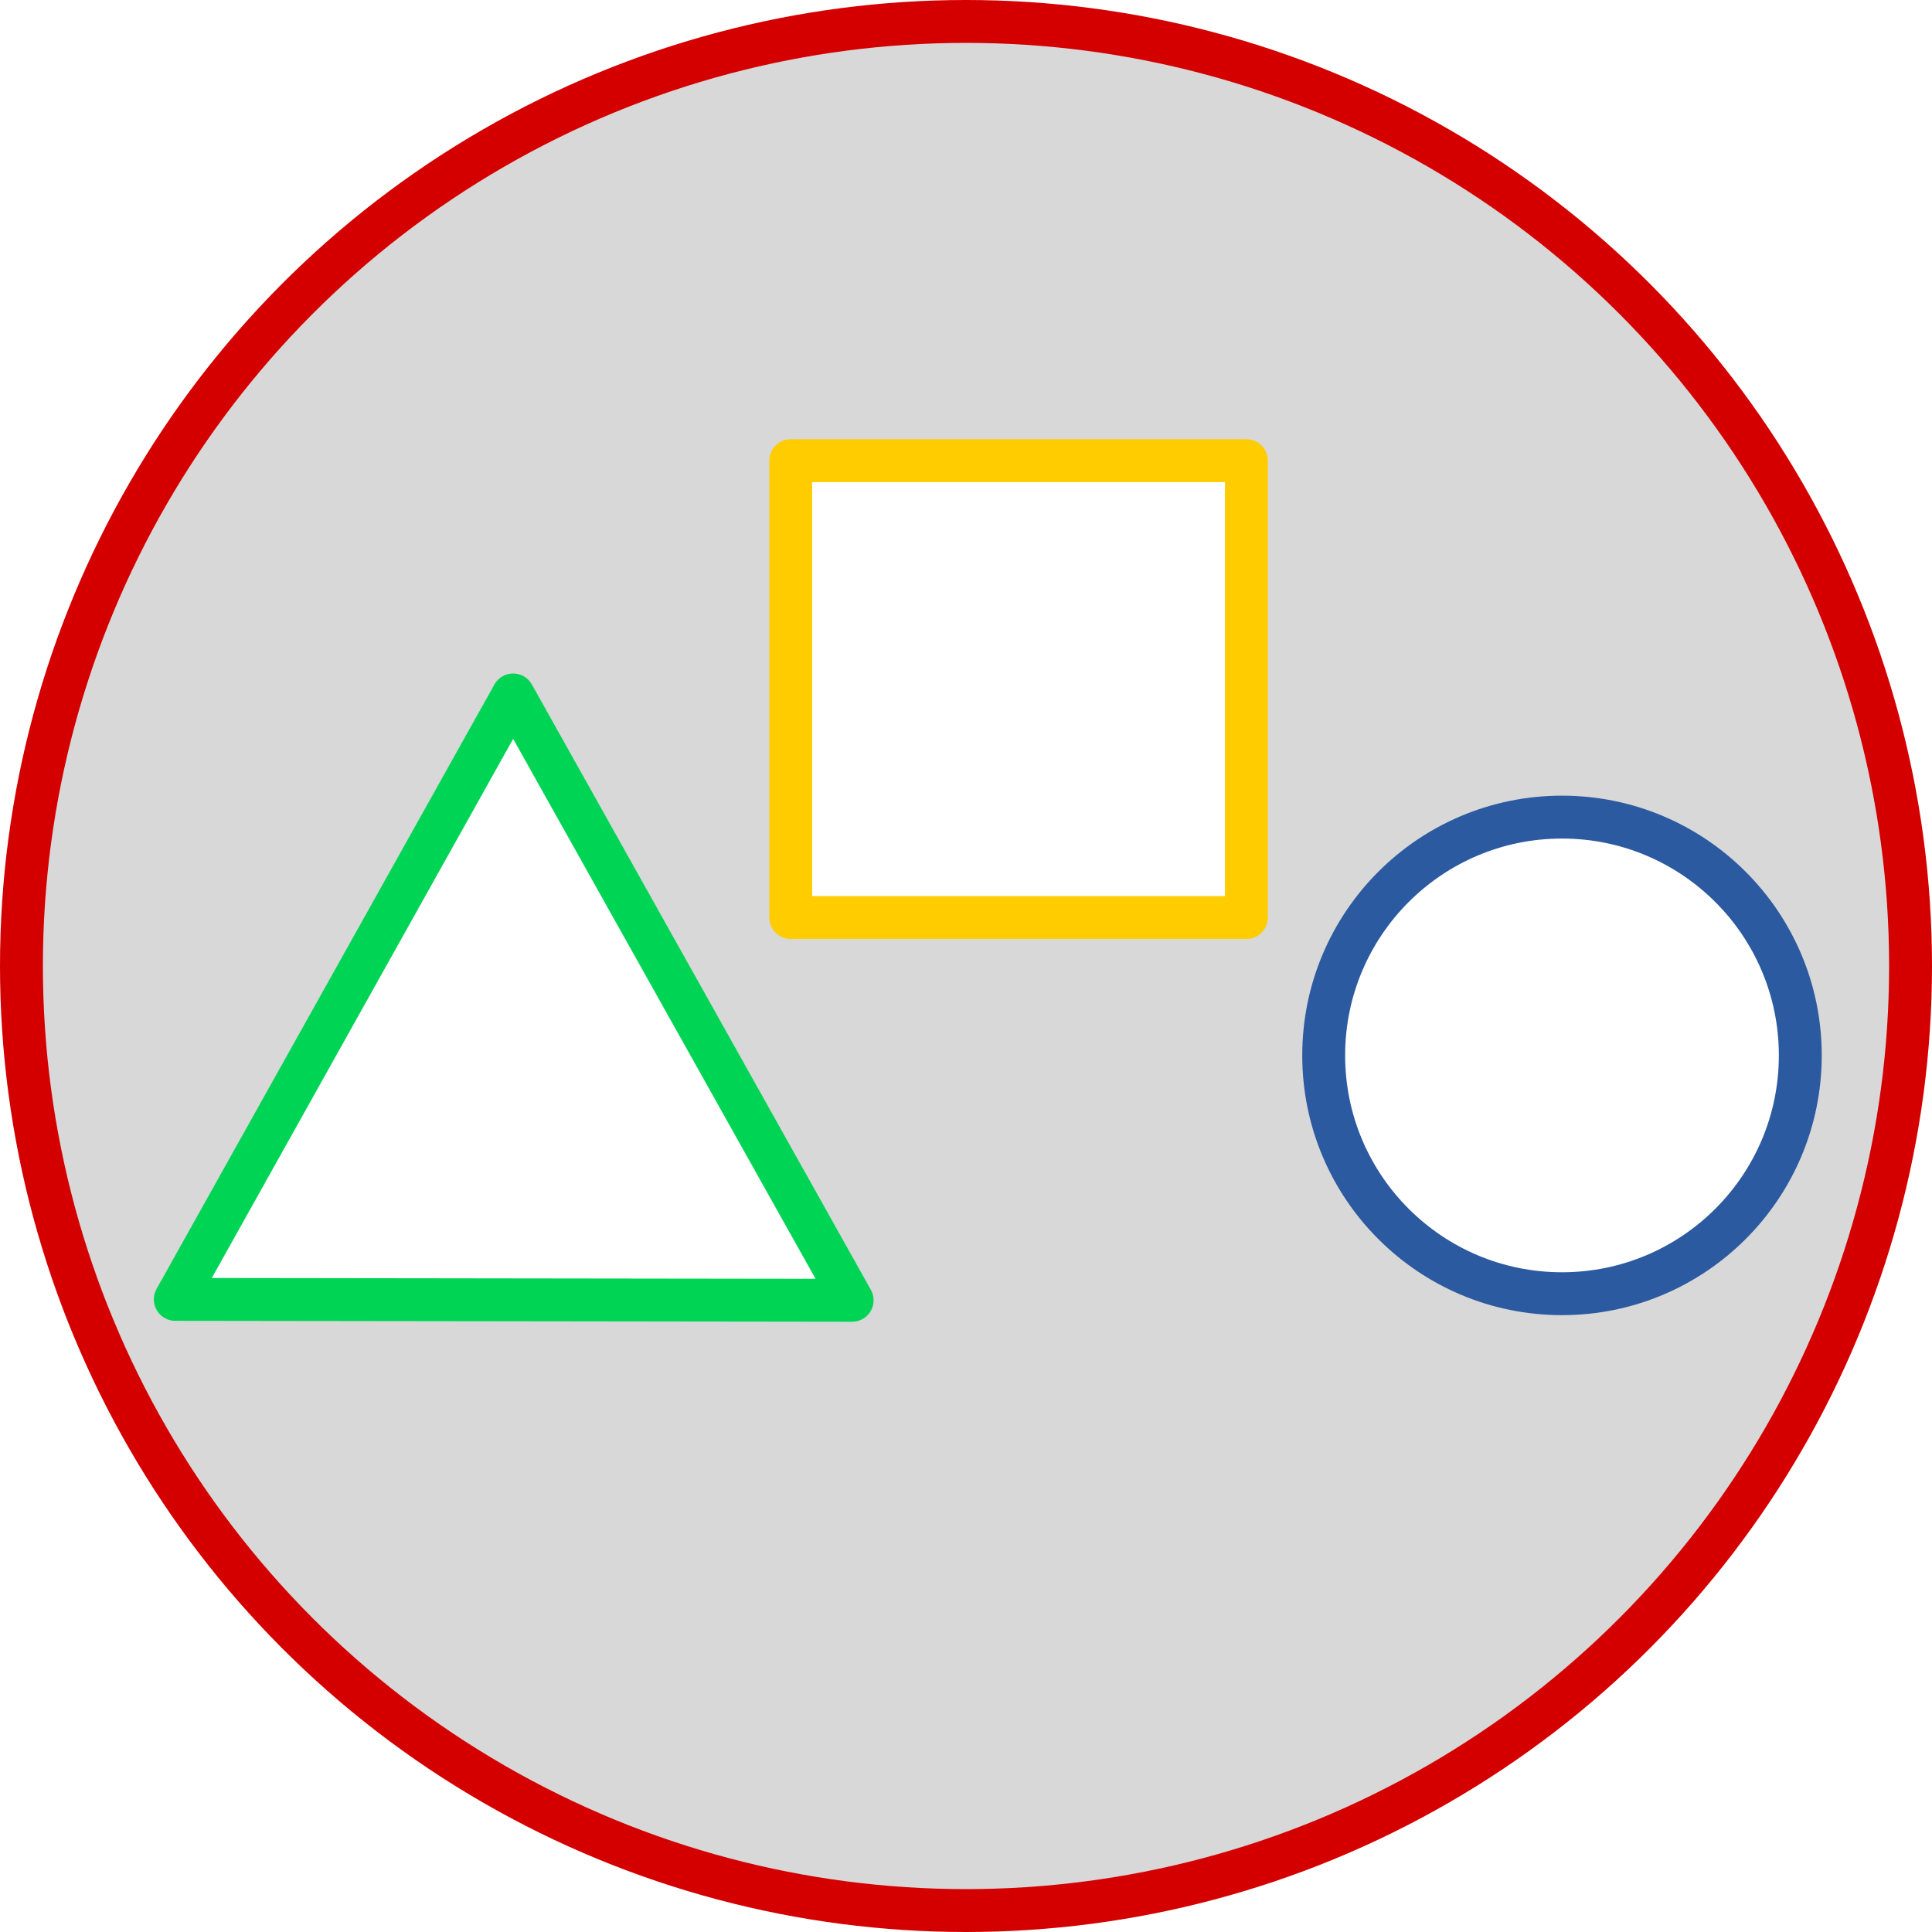 <?xml version="1.0" encoding="UTF-8" standalone="no"?>
<!-- Created with Inkscape (http://www.inkscape.org/) -->

<svg
   xmlns:dc="http://purl.org/dc/elements/1.1/"
   xmlns:cc="http://creativecommons.org/ns#"
   xmlns:rdf="http://www.w3.org/1999/02/22-rdf-syntax-ns#"
   xmlns:svg="http://www.w3.org/2000/svg"
   xmlns="http://www.w3.org/2000/svg"
   xmlns:sodipodi="http://sodipodi.sourceforge.net/DTD/sodipodi-0.dtd"
   xmlns:inkscape="http://www.inkscape.org/namespaces/inkscape"
   width="225.23mm"
   height="225.23mm"
   viewBox="0 0 225.23 225.23"
   version="1.1"
   id="svg8"
   inkscape:version="0.92.5 (2060ec1f9f, 2020-04-08)"
   sodipodi:docname="logo_circle.svg"
   inkscape:export-filename="/home/francesc/repos/GalerkinToolkit.jl/docs/src/assets/logo_circle.png"
   inkscape:export-xdpi="150"
   inkscape:export-ydpi="150">
  <defs
     id="defs2" />
  <sodipodi:namedview
     id="base"
     pagecolor="#ffffff"
     bordercolor="#666666"
     borderopacity="1.0"
     inkscape:pageopacity="0.0"
     inkscape:pageshadow="2"
     inkscape:zoom="0.7"
     inkscape:cx="540.22115"
     inkscape:cy="419.07801"
     inkscape:document-units="mm"
     inkscape:current-layer="layer1"
     showgrid="false"
     inkscape:window-width="2496"
     inkscape:window-height="1376"
     inkscape:window-x="1984"
     inkscape:window-y="27"
     inkscape:window-maximized="1"
     fit-margin-top="0"
     fit-margin-left="0"
     fit-margin-right="0"
     fit-margin-bottom="0" />
  <g
     inkscape:label="Layer 1"
     inkscape:groupmode="layer"
     id="layer1"
     transform="translate(-668.712,-146.115)">
    <g
       id="g889">
      <path
         inkscape:connector-curvature="0"
         id="circle825-3"
         d="M 783.111,149.984 A 110.115,110.115 0 0 0 672.995,260.099 110.115,110.115 0 0 0 783.111,370.214 110.115,110.115 0 0 0 893.226,260.099 110.115,110.115 0 0 0 783.111,149.984 Z m -22.218,49.835 h 53.126 v 53.259 h -53.126 z m -32.36,27.314 39.521,70.569 -78.908,-0.105 z m 122.273,14.239 a 27.781,27.781 0 0 1 27.782,27.781 27.781,27.781 0 0 1 -27.782,27.781 27.781,27.781 0 0 1 -27.781,-27.781 27.781,27.781 0 0 1 27.781,-27.781 z"
         style="opacity:1;fill:#d8d8d8;fill-opacity:1;stroke:none;stroke-width:5;stroke-linecap:round;stroke-linejoin:round;stroke-miterlimit:4;stroke-dasharray:none;stroke-dashoffset:0;stroke-opacity:1;paint-order:stroke fill markers" />
      <circle
         r="110.115"
         cy="258.73"
         cx="781.327"
         id="path818"
         style="opacity:1;fill:none;fill-opacity:1;stroke:#d40000;stroke-width:5;stroke-linecap:round;stroke-linejoin:round;stroke-miterlimit:4;stroke-dasharray:none;stroke-dashoffset:0;stroke-opacity:1;paint-order:stroke fill markers" />
      <path
         sodipodi:nodetypes="cccc"
         inkscape:connector-curvature="0"
         id="path830-6"
         d="m 689.146,297.596 78.908,0.105 -39.521,-70.569 z"
         style="fill:none;fill-opacity:1;stroke:#00d455;stroke-width:5;stroke-linecap:round;stroke-linejoin:round;stroke-miterlimit:4;stroke-dasharray:none;stroke-opacity:1" />
      <rect
         y="199.819"
         x="760.893"
         height="53.259"
         width="53.126"
         id="rect832-2"
         style="opacity:1;fill:none;fill-opacity:1;stroke:#ffcc00;stroke-width:5;stroke-linecap:round;stroke-linejoin:round;stroke-miterlimit:4;stroke-dasharray:none;stroke-dashoffset:0;stroke-opacity:1;paint-order:stroke fill markers" />
      <circle
         r="27.781"
         cy="269.153"
         cx="850.807"
         id="path834-9"
         style="opacity:1;fill:none;fill-opacity:1;stroke:#2c5aa0;stroke-width:5;stroke-linecap:round;stroke-linejoin:round;stroke-miterlimit:4;stroke-dasharray:none;stroke-dashoffset:0;stroke-opacity:1;paint-order:stroke fill markers" />
    </g>
  </g>
</svg>
